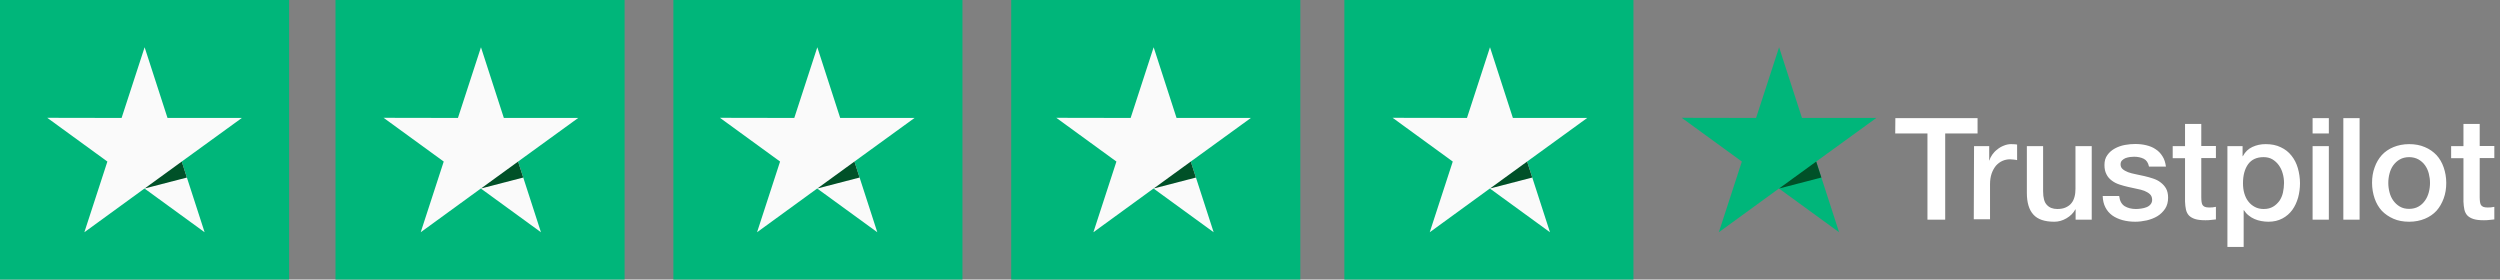 <svg width="322" height="36" viewBox="0 0 322 36" fill="none" xmlns="http://www.w3.org/2000/svg">
<rect x="0" y="0" width="322" height="36" fill="#808080" stroke="none"/>
<path d="M0 0H37.236V36H0V0Z" fill="#00B67A"/>
<path d="M43.212 0H80.448V36H43.212V0Z" fill="#00B67A"/>
<path d="M86.729 0H123.964V36H86.729V0Z" fill="#00B67A"/>
<path d="M130.245 0H167.481V36H130.245V0Z" fill="#00B67A"/>
<path d="M173.153 0H210.388V36H173.153V0Z" fill="#00B67A"/>
<path d="M31.151 15.192H21.575L18.627 6.086L15.662 15.192L6.086 15.174L13.831 20.808L10.865 29.914L18.61 24.28L26.354 29.914L23.406 20.808L31.151 15.192Z" fill="#FAFAFA"/>
<path d="M24.069 22.867L23.406 20.808L18.627 24.279L24.069 22.867Z" fill="#005128"/>
<path d="M74.472 15.192H64.896L61.949 6.086L58.983 15.192L49.407 15.174L57.152 20.808L54.187 29.914L61.931 24.28L69.675 29.914L66.728 20.808L74.472 15.192Z" fill="#FAFAFA"/>
<path d="M67.391 22.867L66.728 20.808L61.949 24.279L67.391 22.867Z" fill="#005128"/>
<path d="M117.793 15.192H108.217L105.27 6.086L102.304 15.192L92.729 15.174L100.473 20.808L97.508 29.914L105.252 24.28L112.997 29.914L110.049 20.808L117.793 15.192Z" fill="#FAFAFA"/>
<path d="M110.712 22.867L110.049 20.808L105.27 24.279L110.712 22.867Z" fill="#005128"/>
<path d="M161.114 15.192H151.539L148.591 6.086L145.626 15.192L136.05 15.174L143.794 20.808L140.829 29.914L148.573 24.28L156.318 29.914L153.37 20.808L161.114 15.192Z" fill="#FAFAFA"/>
<path d="M154.033 22.867L153.37 20.808L148.591 24.279L154.033 22.867Z" fill="#005128"/>
<path d="M204.434 15.192H194.859L191.911 6.086L188.946 15.192L179.371 15.174L187.115 20.808L184.15 29.914L191.894 24.28L199.637 29.914L196.69 20.808L204.434 15.192Z" fill="#FAFAFA"/>
<path d="M197.353 22.866L196.69 20.808L191.911 24.279L197.353 22.866Z" fill="#005128"/>
<path d="M244.123 15.216H254.71V17.186H250.541V28.297H248.256V17.186H244.105L244.123 15.216ZM254.257 18.826H256.21V20.657H256.245C256.315 20.396 256.437 20.152 256.611 19.907C256.786 19.663 256.995 19.437 257.257 19.245C257.501 19.035 257.78 18.878 258.094 18.756C258.39 18.634 258.704 18.564 259.018 18.564C259.263 18.564 259.437 18.582 259.524 18.582C259.611 18.599 259.716 18.617 259.803 18.617V20.623C259.664 20.588 259.507 20.57 259.35 20.553C259.193 20.535 259.053 20.518 258.896 20.518C258.547 20.518 258.216 20.588 257.902 20.727C257.588 20.867 257.326 21.076 257.082 21.338C256.856 21.617 256.664 21.948 256.524 22.349C256.385 22.751 256.315 23.222 256.315 23.745V28.245H254.222L254.257 18.826ZM267.338 28.297V26.972H267.303C267.042 27.46 266.658 27.826 266.152 28.123C265.646 28.419 265.123 28.559 264.6 28.559C263.362 28.559 262.455 28.262 261.896 27.634C261.338 27.024 261.059 26.082 261.059 24.844V18.826H263.152V24.634C263.152 25.472 263.309 26.065 263.641 26.396C263.955 26.745 264.408 26.919 264.984 26.919C265.42 26.919 265.786 26.85 266.082 26.71C266.379 26.57 266.623 26.396 266.798 26.169C266.99 25.943 267.112 25.663 267.199 25.349C267.286 25.036 267.321 24.687 267.321 24.32V18.826H269.414V28.297H267.338ZM272.955 25.262C273.025 25.873 273.251 26.291 273.652 26.553C274.054 26.797 274.542 26.919 275.1 26.919C275.292 26.919 275.519 26.902 275.763 26.867C276.007 26.832 276.251 26.78 276.461 26.693C276.687 26.605 276.862 26.483 277.001 26.309C277.141 26.134 277.211 25.925 277.193 25.663C277.176 25.402 277.089 25.175 276.897 25.001C276.705 24.826 276.478 24.704 276.199 24.582C275.92 24.477 275.589 24.39 275.222 24.32C274.856 24.251 274.49 24.163 274.106 24.076C273.722 23.989 273.338 23.884 272.972 23.762C272.606 23.64 272.292 23.483 271.995 23.256C271.716 23.047 271.472 22.785 271.315 22.454C271.141 22.123 271.054 21.739 271.054 21.251C271.054 20.727 271.176 20.309 271.437 19.96C271.681 19.611 272.013 19.332 272.397 19.123C272.78 18.913 273.216 18.756 273.687 18.669C274.158 18.582 274.612 18.547 275.03 18.547C275.519 18.547 275.99 18.599 276.426 18.704C276.862 18.809 277.28 18.966 277.629 19.21C277.996 19.437 278.292 19.75 278.519 20.117C278.763 20.483 278.903 20.937 278.972 21.46H276.792C276.687 20.954 276.461 20.623 276.112 20.448C275.746 20.274 275.344 20.187 274.873 20.187C274.734 20.187 274.542 20.204 274.35 20.221C274.141 20.256 273.966 20.291 273.775 20.361C273.6 20.431 273.443 20.535 273.321 20.657C273.199 20.78 273.129 20.954 273.129 21.163C273.129 21.425 273.216 21.617 273.391 21.774C273.565 21.931 273.792 22.053 274.089 22.175C274.368 22.28 274.699 22.367 275.065 22.437C275.432 22.506 275.815 22.594 276.199 22.681C276.583 22.768 276.949 22.873 277.315 22.995C277.682 23.117 278.013 23.274 278.292 23.501C278.571 23.71 278.815 23.972 278.99 24.285C279.164 24.599 279.251 25.001 279.251 25.454C279.251 26.012 279.129 26.483 278.868 26.884C278.606 27.268 278.275 27.6 277.873 27.844C277.472 28.088 277.001 28.262 276.513 28.384C276.007 28.489 275.519 28.559 275.03 28.559C274.437 28.559 273.879 28.489 273.373 28.35C272.868 28.21 272.414 28.001 272.048 27.739C271.681 27.46 271.385 27.129 271.176 26.71C270.966 26.309 270.844 25.82 270.827 25.245H272.937V25.262H272.955ZM279.844 18.826H281.432V15.966H283.525V18.809H285.409V20.361H283.525V25.419C283.525 25.646 283.542 25.82 283.56 25.995C283.577 26.152 283.629 26.291 283.682 26.396C283.752 26.501 283.856 26.588 283.978 26.64C284.118 26.693 284.292 26.727 284.536 26.727C284.676 26.727 284.833 26.727 284.973 26.71C285.112 26.693 285.269 26.675 285.409 26.64V28.262C285.182 28.297 284.955 28.315 284.728 28.332C284.502 28.367 284.292 28.367 284.048 28.367C283.49 28.367 283.054 28.315 282.722 28.21C282.391 28.105 282.129 27.948 281.938 27.757C281.746 27.547 281.624 27.303 281.554 27.006C281.484 26.71 281.449 26.344 281.432 25.96V20.378H279.844V18.791V18.826ZM286.874 18.826H288.845V20.117H288.88C289.176 19.559 289.577 19.175 290.101 18.931C290.624 18.687 291.182 18.564 291.81 18.564C292.56 18.564 293.205 18.687 293.763 18.966C294.322 19.227 294.775 19.576 295.141 20.047C295.508 20.501 295.787 21.041 295.961 21.652C296.136 22.262 296.24 22.925 296.24 23.605C296.24 24.251 296.153 24.861 295.996 25.454C295.822 26.047 295.577 26.588 295.246 27.041C294.915 27.495 294.496 27.861 293.973 28.14C293.449 28.419 292.856 28.559 292.159 28.559C291.862 28.559 291.548 28.524 291.252 28.472C290.955 28.419 290.659 28.332 290.38 28.21C290.101 28.088 289.839 27.931 289.612 27.739C289.368 27.547 289.176 27.32 289.019 27.076H288.984V31.803H286.891V18.826H286.874ZM294.182 23.57C294.182 23.152 294.13 22.733 294.008 22.332C293.903 21.931 293.729 21.582 293.502 21.268C293.275 20.954 292.996 20.71 292.682 20.518C292.351 20.326 291.967 20.239 291.548 20.239C290.676 20.239 290.013 20.535 289.56 21.146C289.124 21.756 288.897 22.576 288.897 23.588C288.897 24.076 288.949 24.512 289.071 24.913C289.194 25.315 289.351 25.663 289.595 25.96C289.821 26.256 290.101 26.483 290.432 26.658C290.763 26.832 291.13 26.919 291.566 26.919C292.054 26.919 292.438 26.815 292.769 26.623C293.101 26.431 293.362 26.169 293.589 25.873C293.798 25.559 293.955 25.21 294.043 24.809C294.13 24.39 294.182 23.989 294.182 23.57ZM297.862 15.216H299.955V17.186H297.862V15.216ZM297.862 18.826H299.955V28.297H297.862V18.826ZM301.822 15.216H303.915V28.297H301.822V15.216ZM310.299 28.559C309.549 28.559 308.868 28.437 308.275 28.175C307.682 27.913 307.194 27.582 306.775 27.146C306.374 26.71 306.06 26.169 305.851 25.559C305.642 24.948 305.52 24.268 305.52 23.553C305.52 22.838 305.624 22.175 305.851 21.564C306.06 20.954 306.374 20.431 306.775 19.977C307.177 19.541 307.682 19.192 308.275 18.948C308.868 18.704 309.549 18.564 310.299 18.564C311.049 18.564 311.729 18.687 312.322 18.948C312.915 19.192 313.403 19.541 313.822 19.977C314.223 20.413 314.537 20.954 314.746 21.564C314.956 22.175 315.078 22.838 315.078 23.553C315.078 24.285 314.973 24.948 314.746 25.559C314.52 26.169 314.223 26.693 313.822 27.146C313.421 27.582 312.915 27.931 312.322 28.175C311.729 28.419 311.066 28.559 310.299 28.559ZM310.299 26.902C310.752 26.902 311.171 26.797 311.502 26.605C311.851 26.413 312.113 26.152 312.339 25.838C312.566 25.524 312.723 25.158 312.828 24.774C312.933 24.373 312.985 23.972 312.985 23.553C312.985 23.152 312.933 22.751 312.828 22.349C312.723 21.948 312.566 21.599 312.339 21.285C312.113 20.971 311.834 20.727 311.502 20.535C311.153 20.344 310.752 20.239 310.299 20.239C309.845 20.239 309.427 20.344 309.095 20.535C308.746 20.727 308.485 20.989 308.258 21.285C308.031 21.599 307.874 21.948 307.77 22.349C307.665 22.751 307.613 23.152 307.613 23.553C307.613 23.972 307.665 24.373 307.77 24.774C307.874 25.175 308.031 25.524 308.258 25.838C308.485 26.152 308.764 26.413 309.095 26.605C309.444 26.815 309.845 26.902 310.299 26.902ZM315.706 18.826H317.293V15.966H319.386V18.809H321.27V20.361H319.386V25.419C319.386 25.646 319.404 25.82 319.421 25.995C319.438 26.152 319.491 26.291 319.543 26.396C319.613 26.501 319.718 26.588 319.84 26.64C319.979 26.693 320.154 26.727 320.398 26.727C320.537 26.727 320.694 26.727 320.834 26.71C320.973 26.693 321.13 26.675 321.27 26.64V28.262C321.043 28.297 320.816 28.315 320.59 28.332C320.363 28.367 320.154 28.367 319.909 28.367C319.351 28.367 318.915 28.315 318.584 28.21C318.252 28.105 317.991 27.948 317.799 27.757C317.607 27.547 317.485 27.303 317.415 27.006C317.345 26.71 317.311 26.344 317.293 25.96V20.378H315.706V18.791V18.826Z" fill="white"/>
<path d="M241.671 15.192H232.095L229.147 6.087L226.182 15.192L216.606 15.174L224.351 20.808L221.385 29.913L229.13 24.279L236.874 29.913L233.926 20.808L241.671 15.192Z" fill="#00B67A"/>
<path d="M234.589 22.866L233.926 20.808L229.147 24.279L234.589 22.866Z" fill="#005128"/>
</svg>
